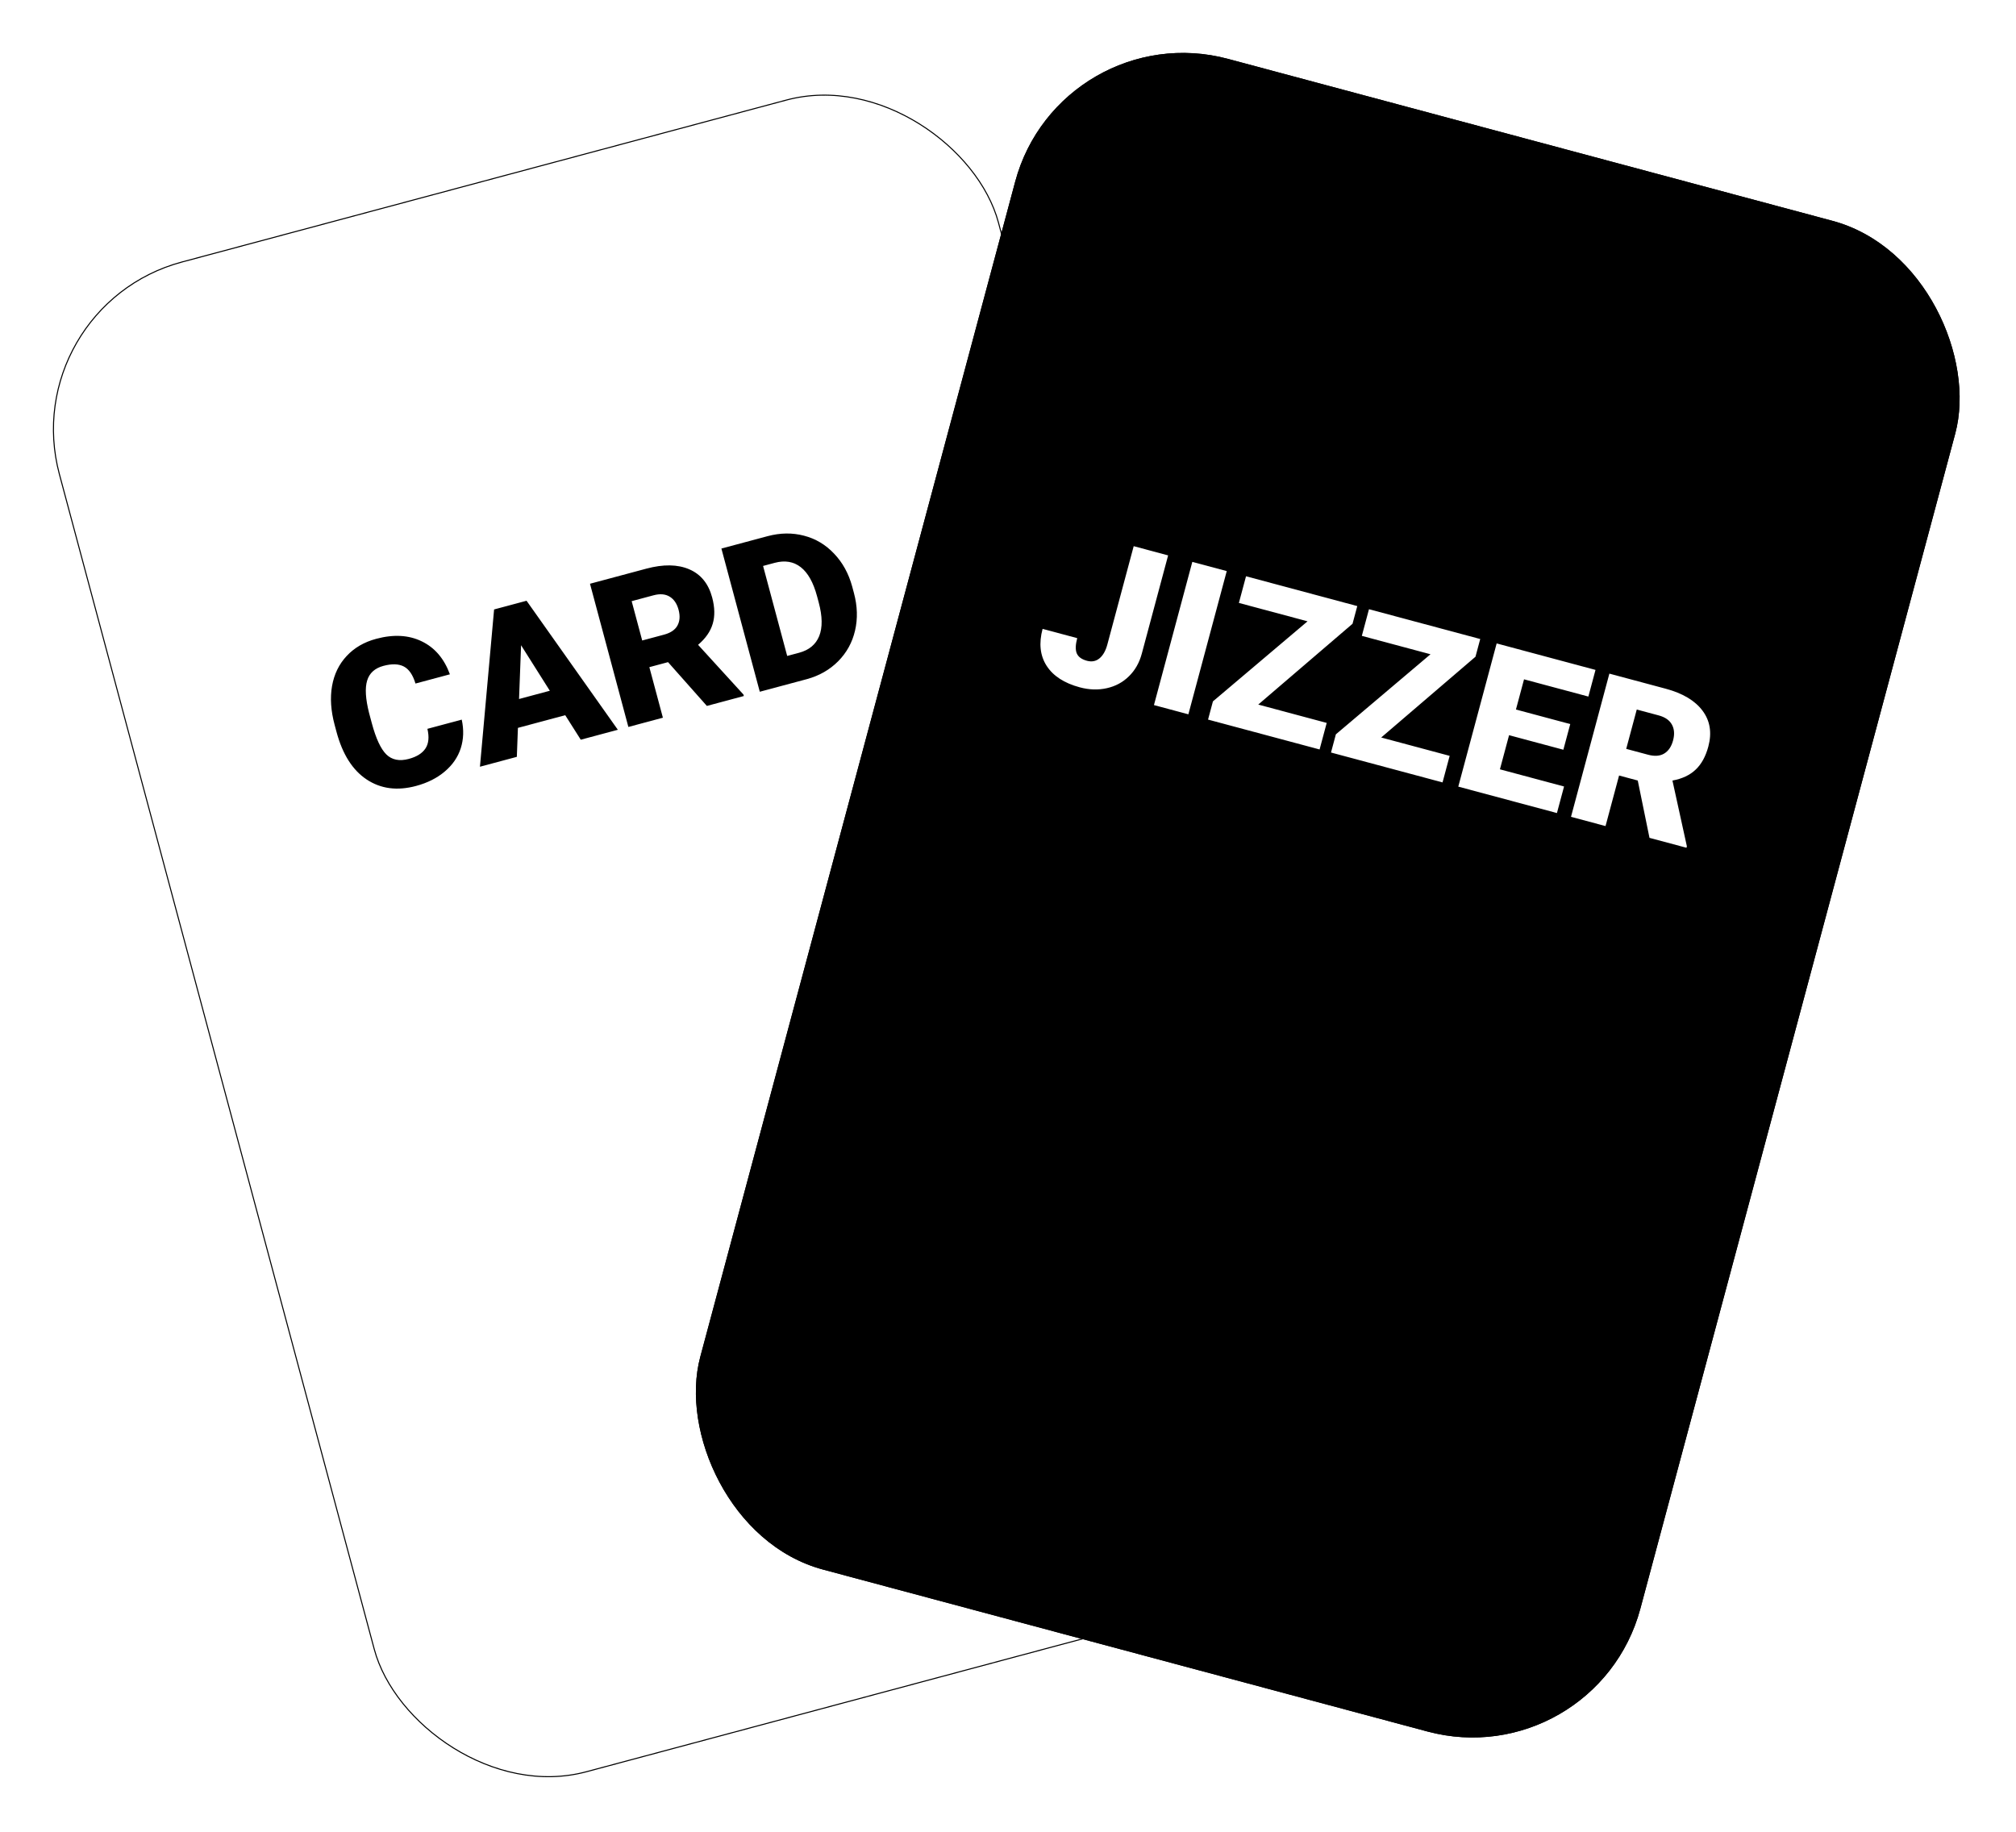 <svg width="580" height="527" viewBox="0 0 580 527" fill="none" xmlns="http://www.w3.org/2000/svg">
<g filter="url(#filter0_d)">
<rect x="4" y="84.182" width="280" height="450" rx="50" transform="rotate(-15 4 84.182)" fill="white"/>
<rect x="4.184" y="84.288" width="279.7" height="449.7" rx="49.85" transform="rotate(-15 4.184 84.288)" stroke="black" stroke-width="0.3"/>
</g>
<path d="M132.841 207.053C133.477 209.956 133.384 212.701 132.56 215.287C131.732 217.855 130.196 220.086 127.954 221.981C125.731 223.87 122.978 225.255 119.695 226.135C114.281 227.586 109.544 226.964 105.486 224.27C101.428 221.576 98.537 217.013 96.813 210.58L96.267 208.542C95.186 204.505 94.938 200.79 95.526 197.397C96.127 193.981 97.528 191.098 99.729 188.749C101.926 186.381 104.76 184.732 108.231 183.802C113.23 182.463 117.602 182.706 121.348 184.534C125.088 186.342 127.784 189.502 129.438 194.013L119.533 196.667C118.786 194.178 117.671 192.545 116.189 191.77C114.707 190.994 112.75 190.932 110.316 191.584C107.845 192.246 106.281 193.656 105.626 195.813C104.97 197.971 105.158 201.085 106.188 205.156L106.969 208.071C108.147 212.467 109.536 215.461 111.135 217.054C112.754 218.643 114.912 219.076 117.61 218.353C119.893 217.741 121.494 216.736 122.413 215.337C123.332 213.938 123.516 212.059 122.965 209.699L132.841 207.053ZM162.617 205.777L149.006 209.425L148.691 217.759L138.079 220.602L142.15 175.35L151.489 172.848L177.754 209.971L167.085 212.83L162.617 205.777ZM149.328 201.119L158.185 198.745L149.913 185.645L149.328 201.119ZM192.194 190.512L186.817 191.953L190.714 206.499L180.782 209.16L169.741 167.957L185.957 163.612C190.843 162.303 194.954 162.364 198.289 163.796C201.625 165.227 203.824 167.924 204.885 171.886C205.654 174.753 205.706 177.287 205.042 179.487C204.396 181.682 202.995 183.696 200.837 185.527L213.891 199.834L214.004 200.258L203.364 203.109L192.194 190.512ZM184.762 184.284L191.044 182.601C192.931 182.095 194.215 181.226 194.895 179.992C195.589 178.734 195.699 177.219 195.224 175.445C194.748 173.672 193.896 172.414 192.666 171.672C191.431 170.911 189.879 170.781 188.011 171.281L181.729 172.965L184.762 184.284ZM218.589 199.03L207.548 157.827L220.82 154.271C224.462 153.295 227.957 153.248 231.307 154.13C234.652 154.993 237.541 156.716 239.972 159.3C242.417 161.86 244.149 165.005 245.169 168.735L245.677 170.631C246.688 174.404 246.794 178.006 245.994 181.435C245.208 184.84 243.59 187.781 241.139 190.258C238.703 192.71 235.704 194.423 232.144 195.398L218.589 199.03ZM219.536 162.834L226.474 188.728L229.927 187.803C232.775 187.039 234.693 185.444 235.681 183.015C236.663 180.568 236.618 177.345 235.546 173.346L235.069 171.563C234.002 167.582 232.434 164.787 230.365 163.178C228.296 161.569 225.799 161.156 222.875 161.94L219.536 162.834Z" fill="black"/>
<g filter="url(#filter1_d)">
<rect x="305" width="280" height="450" rx="50" transform="rotate(15 305 0)" fill="black"/>
<rect x="305.106" y="0.184" width="279.7" height="449.7" rx="49.85" transform="rotate(15 305.106 0.184)" stroke="black" stroke-width="0.3"/>
</g>
<path d="M326.163 157.145L336.067 159.799L328.492 188.07C327.79 190.692 326.55 192.867 324.773 194.595C323.014 196.328 320.889 197.467 318.397 198.012C315.925 198.563 313.349 198.479 310.67 197.762C306.18 196.558 302.993 194.491 301.109 191.56C299.225 188.629 298.84 185.088 299.952 180.938L309.913 183.607C309.407 185.493 309.362 186.947 309.776 187.968C310.208 188.994 311.189 189.711 312.717 190.121C314.094 190.49 315.287 190.264 316.296 189.442C317.329 188.607 318.093 187.264 318.588 185.416L326.163 157.145ZM341.893 205.521L331.989 202.867L343.029 161.665L352.933 164.318L341.893 205.521ZM361.995 202.718L381.691 207.996L379.644 215.636L347.553 207.038L348.956 201.802L376.178 178.766L356.425 173.474L358.48 165.805L390.486 174.381L389.121 179.474L361.995 202.718ZM397.368 212.197L417.064 217.474L415.017 225.115L382.926 216.516L384.329 211.281L411.551 188.244L391.798 182.952L393.853 175.283L425.859 183.859L424.494 188.953L397.368 212.197ZM449.777 215.715L434.156 211.529L431.525 221.349L449.975 226.293L447.928 233.933L419.545 226.328L430.585 185.125L459.025 192.746L456.97 200.415L438.463 195.455L436.135 204.143L451.756 208.329L449.777 215.715ZM471.182 224.574L465.805 223.133L461.908 237.679L451.975 235.017L463.015 193.815L479.23 198.16C484.116 199.469 487.646 201.577 489.819 204.485C491.992 207.392 492.548 210.827 491.486 214.789C490.718 217.657 489.496 219.877 487.821 221.45C486.165 223.028 483.944 224.071 481.159 224.579L485.311 243.495L485.197 243.919L474.557 241.068L471.182 224.574ZM467.86 215.465L474.142 217.148C476.029 217.653 477.575 217.542 478.781 216.814C480.011 216.072 480.864 214.814 481.339 213.041C481.814 211.267 481.705 209.752 481.011 208.494C480.321 207.217 479.043 206.329 477.175 205.828L470.893 204.145L467.86 215.465Z" fill="white"/>
<defs>
<filter id="filter0_d" x="0" y="11.712" width="394.928" height="515.136" filterUnits="userSpaceOnUse" color-interpolation-filters="sRGB">
<feFlood flood-opacity="0" result="BackgroundImageFix"/>
<feColorMatrix in="SourceAlpha" type="matrix" values="0 0 0 0 0 0 0 0 0 0 0 0 0 0 0 0 0 0 127 0"/>
<feOffset dy="4"/>
<feGaussianBlur stdDeviation="2"/>
<feColorMatrix type="matrix" values="0 0 0 0 0 0 0 0 0 0 0 0 0 0 0 0 0 0 0.25 0"/>
<feBlend mode="normal" in2="BackgroundImageFix" result="effect1_dropShadow"/>
<feBlend mode="normal" in="SourceGraphic" in2="effect1_dropShadow" result="shape"/>
</filter>
<filter id="filter1_d" x="184.531" y="0" width="394.928" height="515.136" filterUnits="userSpaceOnUse" color-interpolation-filters="sRGB">
<feFlood flood-opacity="0" result="BackgroundImageFix"/>
<feColorMatrix in="SourceAlpha" type="matrix" values="0 0 0 0 0 0 0 0 0 0 0 0 0 0 0 0 0 0 127 0"/>
<feOffset dy="4"/>
<feGaussianBlur stdDeviation="2"/>
<feColorMatrix type="matrix" values="0 0 0 0 0 0 0 0 0 0 0 0 0 0 0 0 0 0 0.25 0"/>
<feBlend mode="normal" in2="BackgroundImageFix" result="effect1_dropShadow"/>
<feBlend mode="normal" in="SourceGraphic" in2="effect1_dropShadow" result="shape"/>
</filter>
</defs>
</svg>
